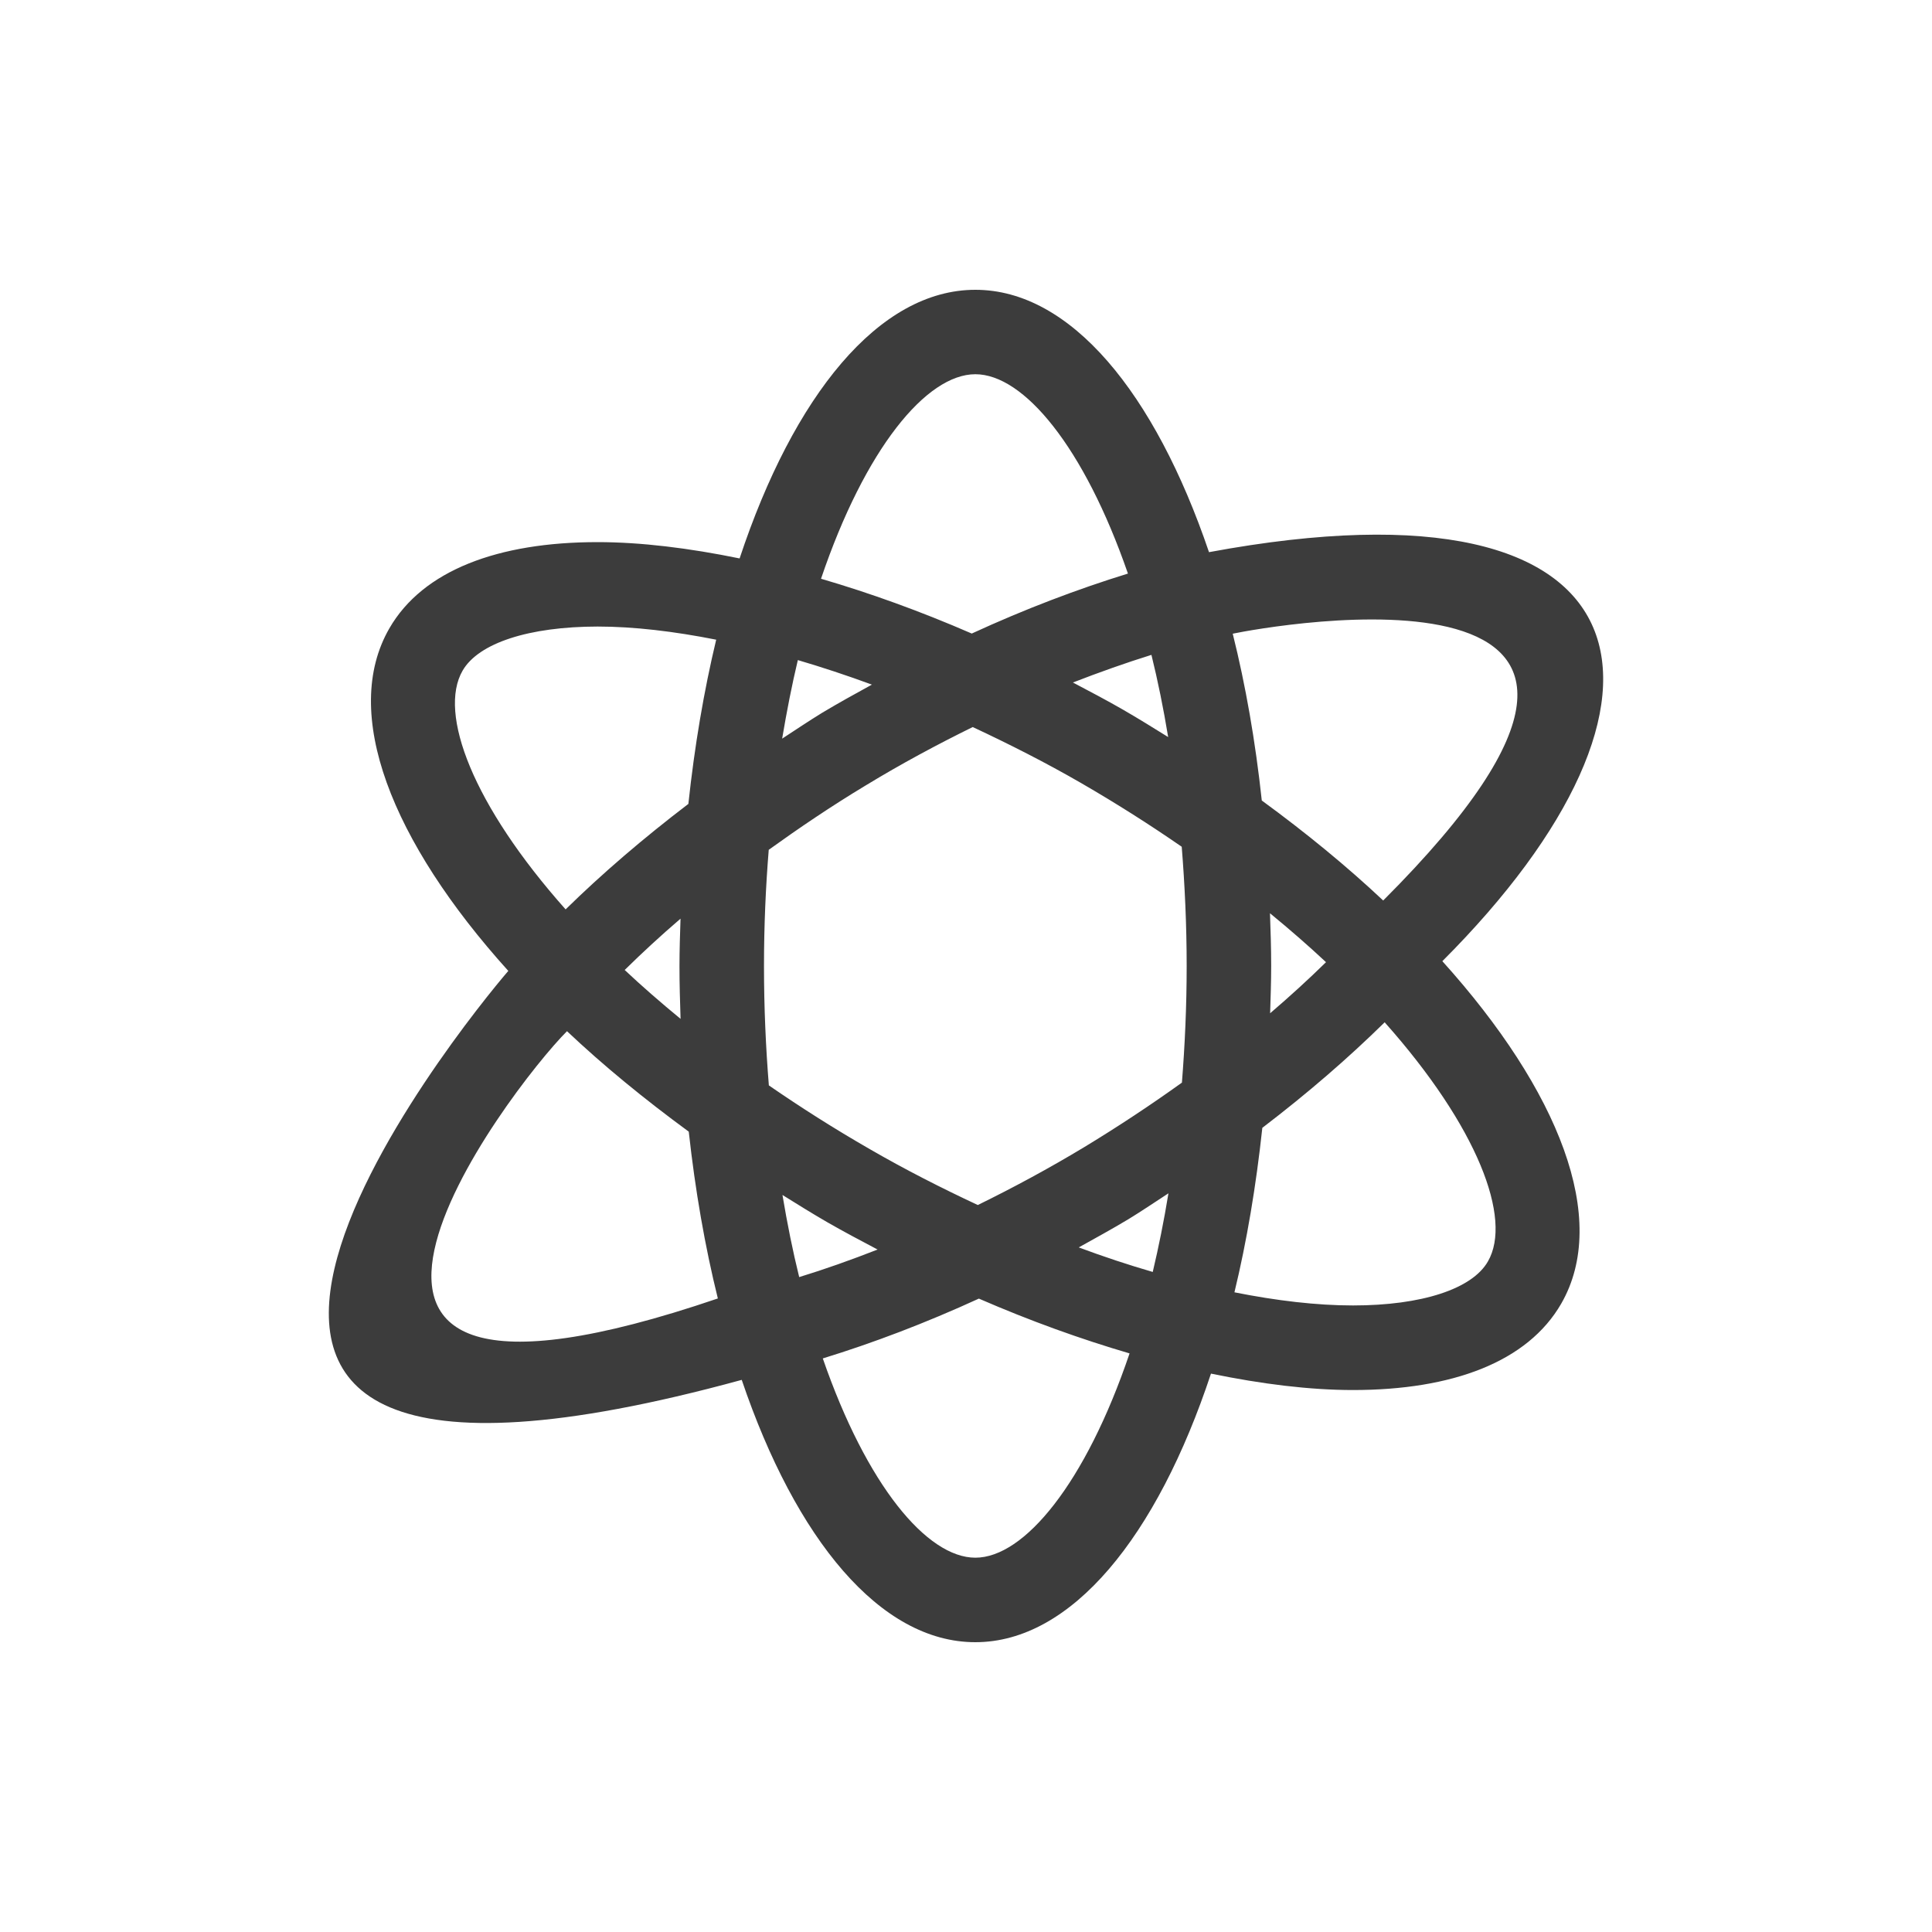 <?xml version="1.0" encoding="utf-8"?>
<!-- Generator: Adobe Illustrator 16.0.3, SVG Export Plug-In . SVG Version: 6.00 Build 0)  -->
<svg version="1.2" baseProfile="tiny" xmlns="http://www.w3.org/2000/svg" xmlns:xlink="http://www.w3.org/1999/xlink" x="0px"
	 y="0px" width="50px" height="50px" viewBox="0 0 50 50" xml:space="preserve">
<g id="Ebene_1" display="none">
	<path display="inline" fill="#3C3C3C" d="M0.706,24.02L19.338,4.854c0,0,2.218-2.341,2.218,0.198c0,2.54,0,8.691,0,8.691
		s1.492,0,3.786,0c6.564,0,18.483,0,23.34,0c0,0,1.318-0.345,1.318,1.658c0,2.002,0,18.267,0,19.703c0,1.438-1.1,1.395-1.1,1.395
		c-4.731,0-17.063,0-23.39,0c-2.069,0-3.412,0-3.412,0s0,4.931,0,8.029c0,3.087-2.301,0.758-2.301,0.758S2.375,28.42,0.559,26.608
		C-0.779,25.27,0.706,24.02,0.706,24.02z"/>
</g>
<g id="Ebene_2">
	<path id="_x3C_Compound_Path_x3E__3_" fill="#3C3C3C" d="M31.289,14.29c-1.402-4.126-3.585-6.79-6.047-6.79
		c-2.494,0-4.703,2.737-6.101,6.952c-1.313-0.269-2.559-0.422-3.675-0.422c-2.574,0-4.522,0.729-5.389,2.231
		c-1.26,2.185,0.051,5.512,3.078,8.866c-1.08,1.25-12.934,15.775,6.041,10.584c1.398,4.125,3.584,6.789,6.045,6.789
		c2.492,0,4.701-2.734,6.099-6.951c1.313,0.271,2.559,0.425,3.675,0.425c2.573,0,4.52-0.728,5.389-2.235
		c1.257-2.183-0.053-5.51-3.076-8.864C44.068,18.135,43.011,12.112,31.289,14.29z M11.972,17.356
		c0.412-0.714,1.717-1.139,3.494-1.141c0.938,0,1.977,0.124,3.069,0.34c-0.317,1.321-0.559,2.748-0.72,4.25
		c-1.165,0.888-2.233,1.804-3.177,2.73C12.236,20.834,11.334,18.461,11.972,17.356z M17.613,26.368
		c-0.514-0.423-1.001-0.846-1.446-1.265c0.447-0.44,0.927-0.884,1.445-1.328c-0.013,0.407-0.027,0.811-0.027,1.224
		C17.584,25.462,17.599,25.916,17.613,26.368z M14.674,26.687c0.938,0.887,2.001,1.757,3.151,2.6
		c0.168,1.528,0.421,2.979,0.753,4.317C5.715,37.986,13.18,28.179,14.674,26.687z M30.232,19.075
		c-0.384-0.239-0.771-0.479-1.169-0.709c-0.432-0.249-0.864-0.474-1.296-0.703c0.689-0.267,1.368-0.508,2.032-0.715
		C29.964,17.617,30.109,18.327,30.232,19.075z M25.242,9.685c1.249,0,2.812,1.874,3.949,5.159c-1.306,0.403-2.66,0.916-4.042,1.552
		c-1.334-0.58-2.641-1.05-3.901-1.418C22.388,11.61,23.977,9.685,25.242,9.685z M20.648,17.083c0.628,0.185,1.267,0.396,1.917,0.635
		c-0.43,0.236-0.859,0.472-1.288,0.729c-0.355,0.218-0.692,0.445-1.035,0.669C20.362,18.402,20.495,17.724,20.648,17.083z
		 M20.25,30.926c0.383,0.238,0.768,0.479,1.167,0.709c0.432,0.248,0.864,0.475,1.295,0.703c-0.688,0.269-1.365,0.51-2.029,0.713
		C20.518,32.383,20.375,31.674,20.25,30.926z M25.242,40.313c-1.249,0-2.812-1.87-3.948-5.157c1.304-0.401,2.658-0.915,4.039-1.548
		c1.335,0.58,2.641,1.049,3.9,1.418C28.094,38.39,26.507,40.313,25.242,40.313z M29.833,32.918c-0.63-0.183-1.266-0.393-1.915-0.635
		c0.427-0.238,0.855-0.472,1.285-0.73c0.357-0.218,0.691-0.446,1.036-0.67C30.123,31.596,29.985,32.276,29.833,32.918z
		 M30.588,28.018c-0.8,0.574-1.64,1.131-2.517,1.663c-0.917,0.554-1.842,1.052-2.765,1.505c-0.936-0.437-1.871-0.912-2.795-1.446
		c-0.933-0.536-1.801-1.09-2.613-1.65c-0.079-0.983-0.126-2.01-0.126-3.09c0-1.048,0.045-2.047,0.123-3.007
		c0.786-0.565,1.614-1.127,2.516-1.67c0.914-0.556,1.84-1.053,2.763-1.507c0.936,0.438,1.874,0.912,2.796,1.444
		c0.936,0.541,1.802,1.094,2.613,1.654c0.079,0.983,0.128,2.01,0.128,3.085C30.711,26.052,30.664,27.055,30.588,28.018z
		 M35.797,23.305c-0.937-0.881-1.994-1.749-3.142-2.588c-0.165-1.531-0.418-2.98-0.752-4.317
		C32.754,16.22,45.146,13.956,35.797,23.305z M32.867,23.635c0.515,0.422,1.002,0.847,1.45,1.266
		c-0.455,0.447-0.938,0.887-1.446,1.322c0.012-0.406,0.027-0.811,0.027-1.224C32.898,24.538,32.883,24.087,32.867,23.635z
		 M38.507,32.646c-0.407,0.714-1.716,1.139-3.491,1.139c-0.941,0-1.978-0.123-3.069-0.34c0.32-1.321,0.56-2.752,0.722-4.257
		c1.164-0.888,2.224-1.804,3.166-2.731C38.242,29.161,39.146,31.541,38.507,32.646z"/>
</g>
</svg>
